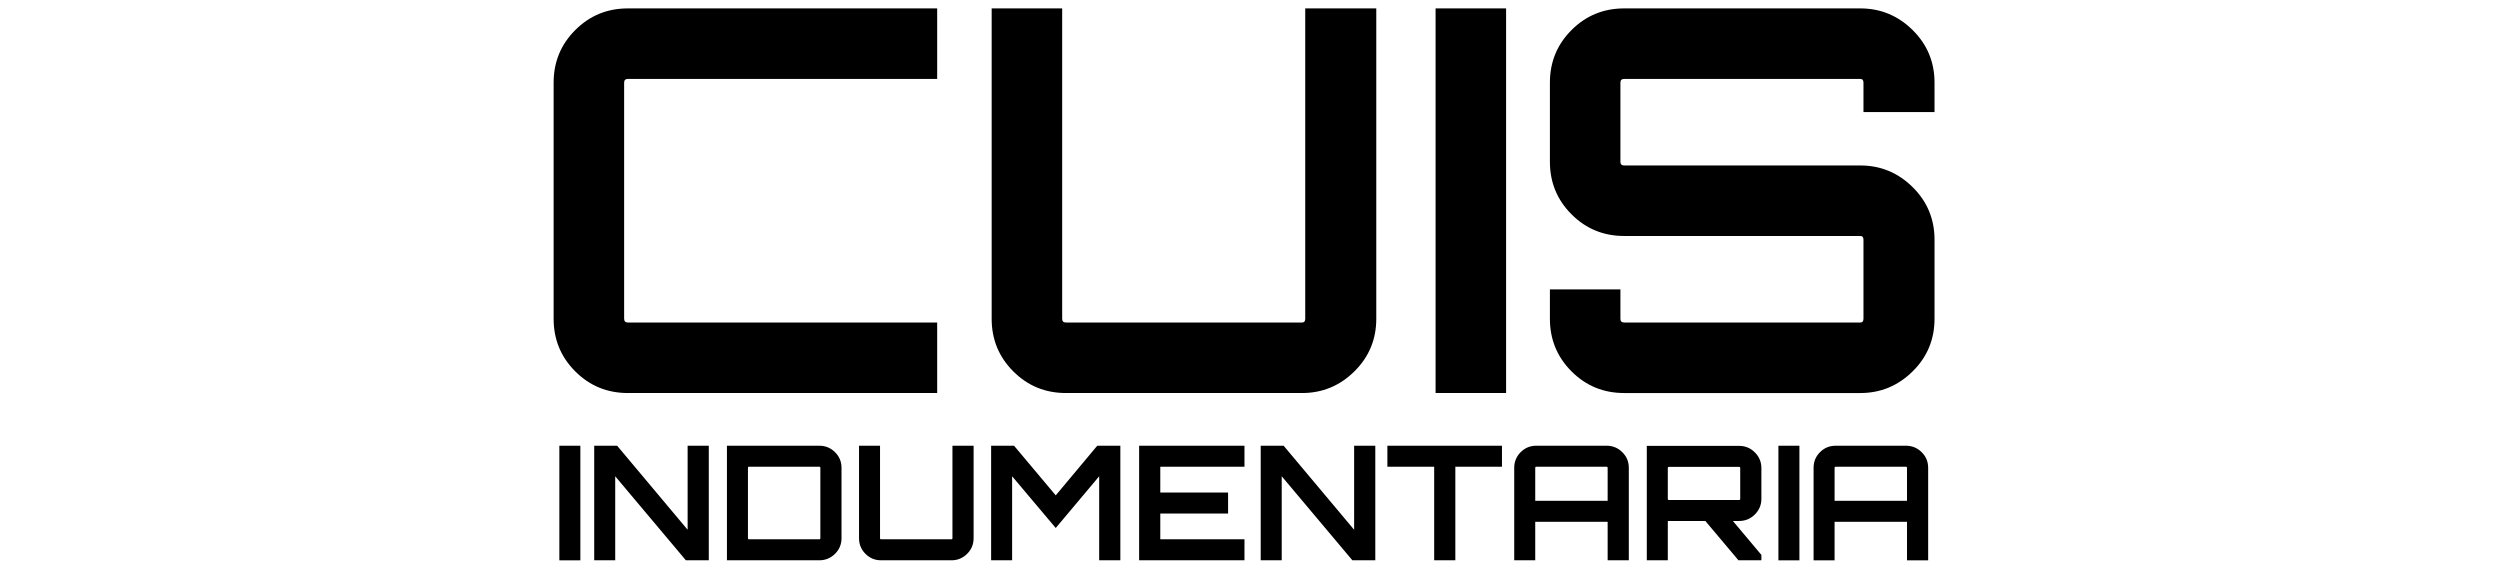 <?xml version="1.0" encoding="UTF-8"?>
<!DOCTYPE svg PUBLIC "-//W3C//DTD SVG 1.1//EN" "http://www.w3.org/Graphics/SVG/1.1/DTD/svg11.dtd">
<!-- Creator: CorelDRAW 2020 (64-Bit) -->
<svg xmlns="http://www.w3.org/2000/svg" xml:space="preserve" width="53.594mm" height="12.192mm" version="1.1" style="shape-rendering:geometricPrecision; text-rendering:geometricPrecision; image-rendering:optimizeQuality; fill-rule:evenodd; clip-rule:evenodd"
viewBox="0 0 5359.4 1219.2"
 xmlns:xlink="http://www.w3.org/1999/xlink"
 xmlns:xodm="http://www.corel.com/coreldraw/odm/2003">
 <defs>
  <style type="text/css">
   <![CDATA[
    .fil0 {fill:black;fill-rule:nonzero}
   ]]>
  </style>
 </defs>
 <g id="Capa_x0020_1">
  <g id="_1725615333680">
   <path class="fil0" d="M2009.08 169.19l-663.06 0c-5.34,0 -8.02,2.67 -8.02,8.01l0 506.18c0,5.34 2.68,8.01 8.02,8.01l663.06 0 0 151.17 -663.06 0c-44.28,0 -81.88,-15.46 -112.8,-46.38 -30.92,-30.92 -46.38,-68.53 -46.38,-112.8l0 -506.18c0,-44.27 15.46,-81.88 46.38,-112.79 30.92,-30.93 68.52,-46.39 112.8,-46.39l663.06 0 0 151.17zm789.03 514.19l0 -665.36 152.31 0 0 665.36c0,44.27 -15.65,81.88 -46.95,112.8 -31.3,30.92 -68.71,46.38 -112.23,46.38l-506.17 0c-44.28,0 -81.88,-15.46 -112.8,-46.38 -30.92,-30.92 -46.38,-68.53 -46.38,-112.8l0 -665.36 151.16 0 0 665.36c0,5.34 2.68,8.01 8.02,8.01l506.17 0c4.59,0 6.87,-2.67 6.87,-8.01zm279.43 159.18l0 -824.54 151.17 0 0 824.54 -151.17 0zm1069.61 -665.36l0 62.99 -152.32 0 0 -62.99c0,-5.34 -2.29,-8.01 -6.86,-8.01l-506.18 0c-5.34,0 -8.01,2.67 -8.01,8.01l0 169.49c0,5.35 2.67,8.02 8.01,8.02l506.18 0c43.51,0 80.92,15.46 112.22,46.38 31.3,30.92 46.96,68.52 46.96,112.8l0 169.49c0,44.27 -15.66,81.88 -46.96,112.8 -31.3,30.92 -68.71,46.38 -112.22,46.38l-506.18 0c-44.27,0 -81.88,-15.46 -112.8,-46.38 -30.92,-30.92 -46.38,-68.53 -46.38,-112.8l0 -62.99 151.17 0 0 62.99c0,5.34 2.67,8.01 8.01,8.01l506.18 0c4.57,0 6.86,-2.67 6.86,-8.01l0 -169.49c0,-5.35 -2.29,-8.02 -6.86,-8.02l-506.18 0c-44.27,0 -81.88,-15.46 -112.8,-46.38 -30.92,-30.92 -46.38,-68.52 -46.38,-112.8l0 -169.49c0,-44.27 15.46,-81.88 46.38,-112.79 30.92,-30.93 68.53,-46.39 112.8,-46.39l506.18 0c43.51,0 80.92,15.46 112.22,46.39 31.3,30.91 46.96,68.52 46.96,112.79z"/>
   <path class="fil0" d="M1199.12 1201.15l0 -245.64 45.03 0 0 245.64 -45.03 0zm274.98 -65.5l0 -180.14 45.38 0 0 245.64 -49.13 0 -151.48 -180.14 0 180.14 -45.03 0 0 -245.64 49.13 0 151.13 180.14zm84.27 -180.14l197.88 0c13.19,0 24.45,4.6 33.78,13.82 9.32,9.21 13.98,20.41 13.98,33.6l0 150.8c0,13.19 -4.66,24.39 -13.98,33.6 -9.33,9.21 -20.59,13.82 -33.78,13.82l-197.88 0 0 -245.64zm200.27 198.22l0 -150.8c0,-1.59 -0.8,-2.39 -2.39,-2.39l-150.46 0c-1.59,0 -2.39,0.8 -2.39,2.39l0 150.8c0,1.59 0.8,2.39 2.39,2.39l150.46 0c1.59,0 2.39,-0.8 2.39,-2.39zm283.17 0l0 -198.22 45.37 0 0 198.22c0,13.19 -4.66,24.39 -13.98,33.6 -9.33,9.21 -20.47,13.82 -33.44,13.82l-150.79 0c-13.19,0 -24.4,-4.61 -33.61,-13.82 -9.21,-9.21 -13.82,-20.41 -13.82,-33.6l0 -198.22 45.03 0 0 198.22c0,1.59 0.81,2.39 2.4,2.39l150.79 0c1.37,0 2.05,-0.8 2.05,-2.39zm221.43 -91.77l89.04 -106.45 49.47 0 0 245.64 -45.38 0 0 -180.14 -93.13 110.89 -93.49 -110.89 0 180.14 -45.03 0 0 -245.64 49.13 0 89.39 106.45zm404.62 -106.45l0 45.03 -180.48 0 0 55.28 145.34 0 0 45.03 -145.34 0 0 55.27 180.48 0 0 45.03 -225.85 0 0 -245.64 225.85 0zm235.07 180.14l0 -180.14 45.38 0 0 245.64 -49.13 0 -151.48 -180.14 0 180.14 -45.04 0 0 -245.64 49.13 0 151.14 180.14zm71.3 -180.14l245.64 0 0 45.03 -99.96 0 0 200.61 -45.37 0 0 -200.61 -100.31 0 0 -45.03zm319.34 0l150.46 0c13.19,0 24.45,4.6 33.77,13.82 9.32,9.21 13.99,20.41 13.99,33.6l0 198.22 -45.38 0 0 -82.56 -155.23 0 0 82.56 -45.04 0 0 -198.22c0,-13.19 4.61,-24.39 13.82,-33.6 9.21,-9.22 20.41,-13.82 33.61,-13.82zm-2.39 118.05l155.23 0 0 -70.63c0,-1.59 -0.8,-2.39 -2.38,-2.39l-150.46 0c-1.6,0 -2.39,0.8 -2.39,2.39l0 70.63zm484.81 -70.29l0 66.19c0,12.97 -4.67,24.11 -14,33.44 -9.32,9.32 -20.58,13.98 -33.77,13.98l-13.31 0 61.08 72.68 0 11.59 -49.13 0 -70.97 -84.27 -79.49 0 -1.02 0 0 84.27 -45.04 0 0 -245.3 197.88 0c13.19,0 24.45,4.66 33.77,13.99 9.33,9.32 14,20.47 14,33.43zm-198.22 68.58l150.45 0c1.59,0 2.39,-0.79 2.39,-2.39l0 -66.19c0,-1.58 -0.8,-2.39 -2.39,-2.39l-150.45 0c-1.6,0 -2.39,0.81 -2.39,2.39l0 66.19c0,1.6 0.79,2.39 2.39,2.39zm234.72 129.3l0 -245.64 45.03 0 0 245.64 -45.03 0zm122.82 -245.64l150.46 0c13.19,0 24.45,4.6 33.78,13.82 9.32,9.21 13.98,20.41 13.98,33.6l0 198.22 -45.37 0 0 -82.56 -155.24 0 0 82.56 -45.03 0 0 -198.22c0,-13.19 4.6,-24.39 13.82,-33.6 9.21,-9.22 20.41,-13.82 33.6,-13.82zm-2.39 118.05l155.24 0 0 -70.63c0,-1.59 -0.8,-2.39 -2.39,-2.39l-150.46 0c-1.59,0 -2.39,0.8 -2.39,2.39l0 70.63z"/>
  </g>
 </g>
</svg>
